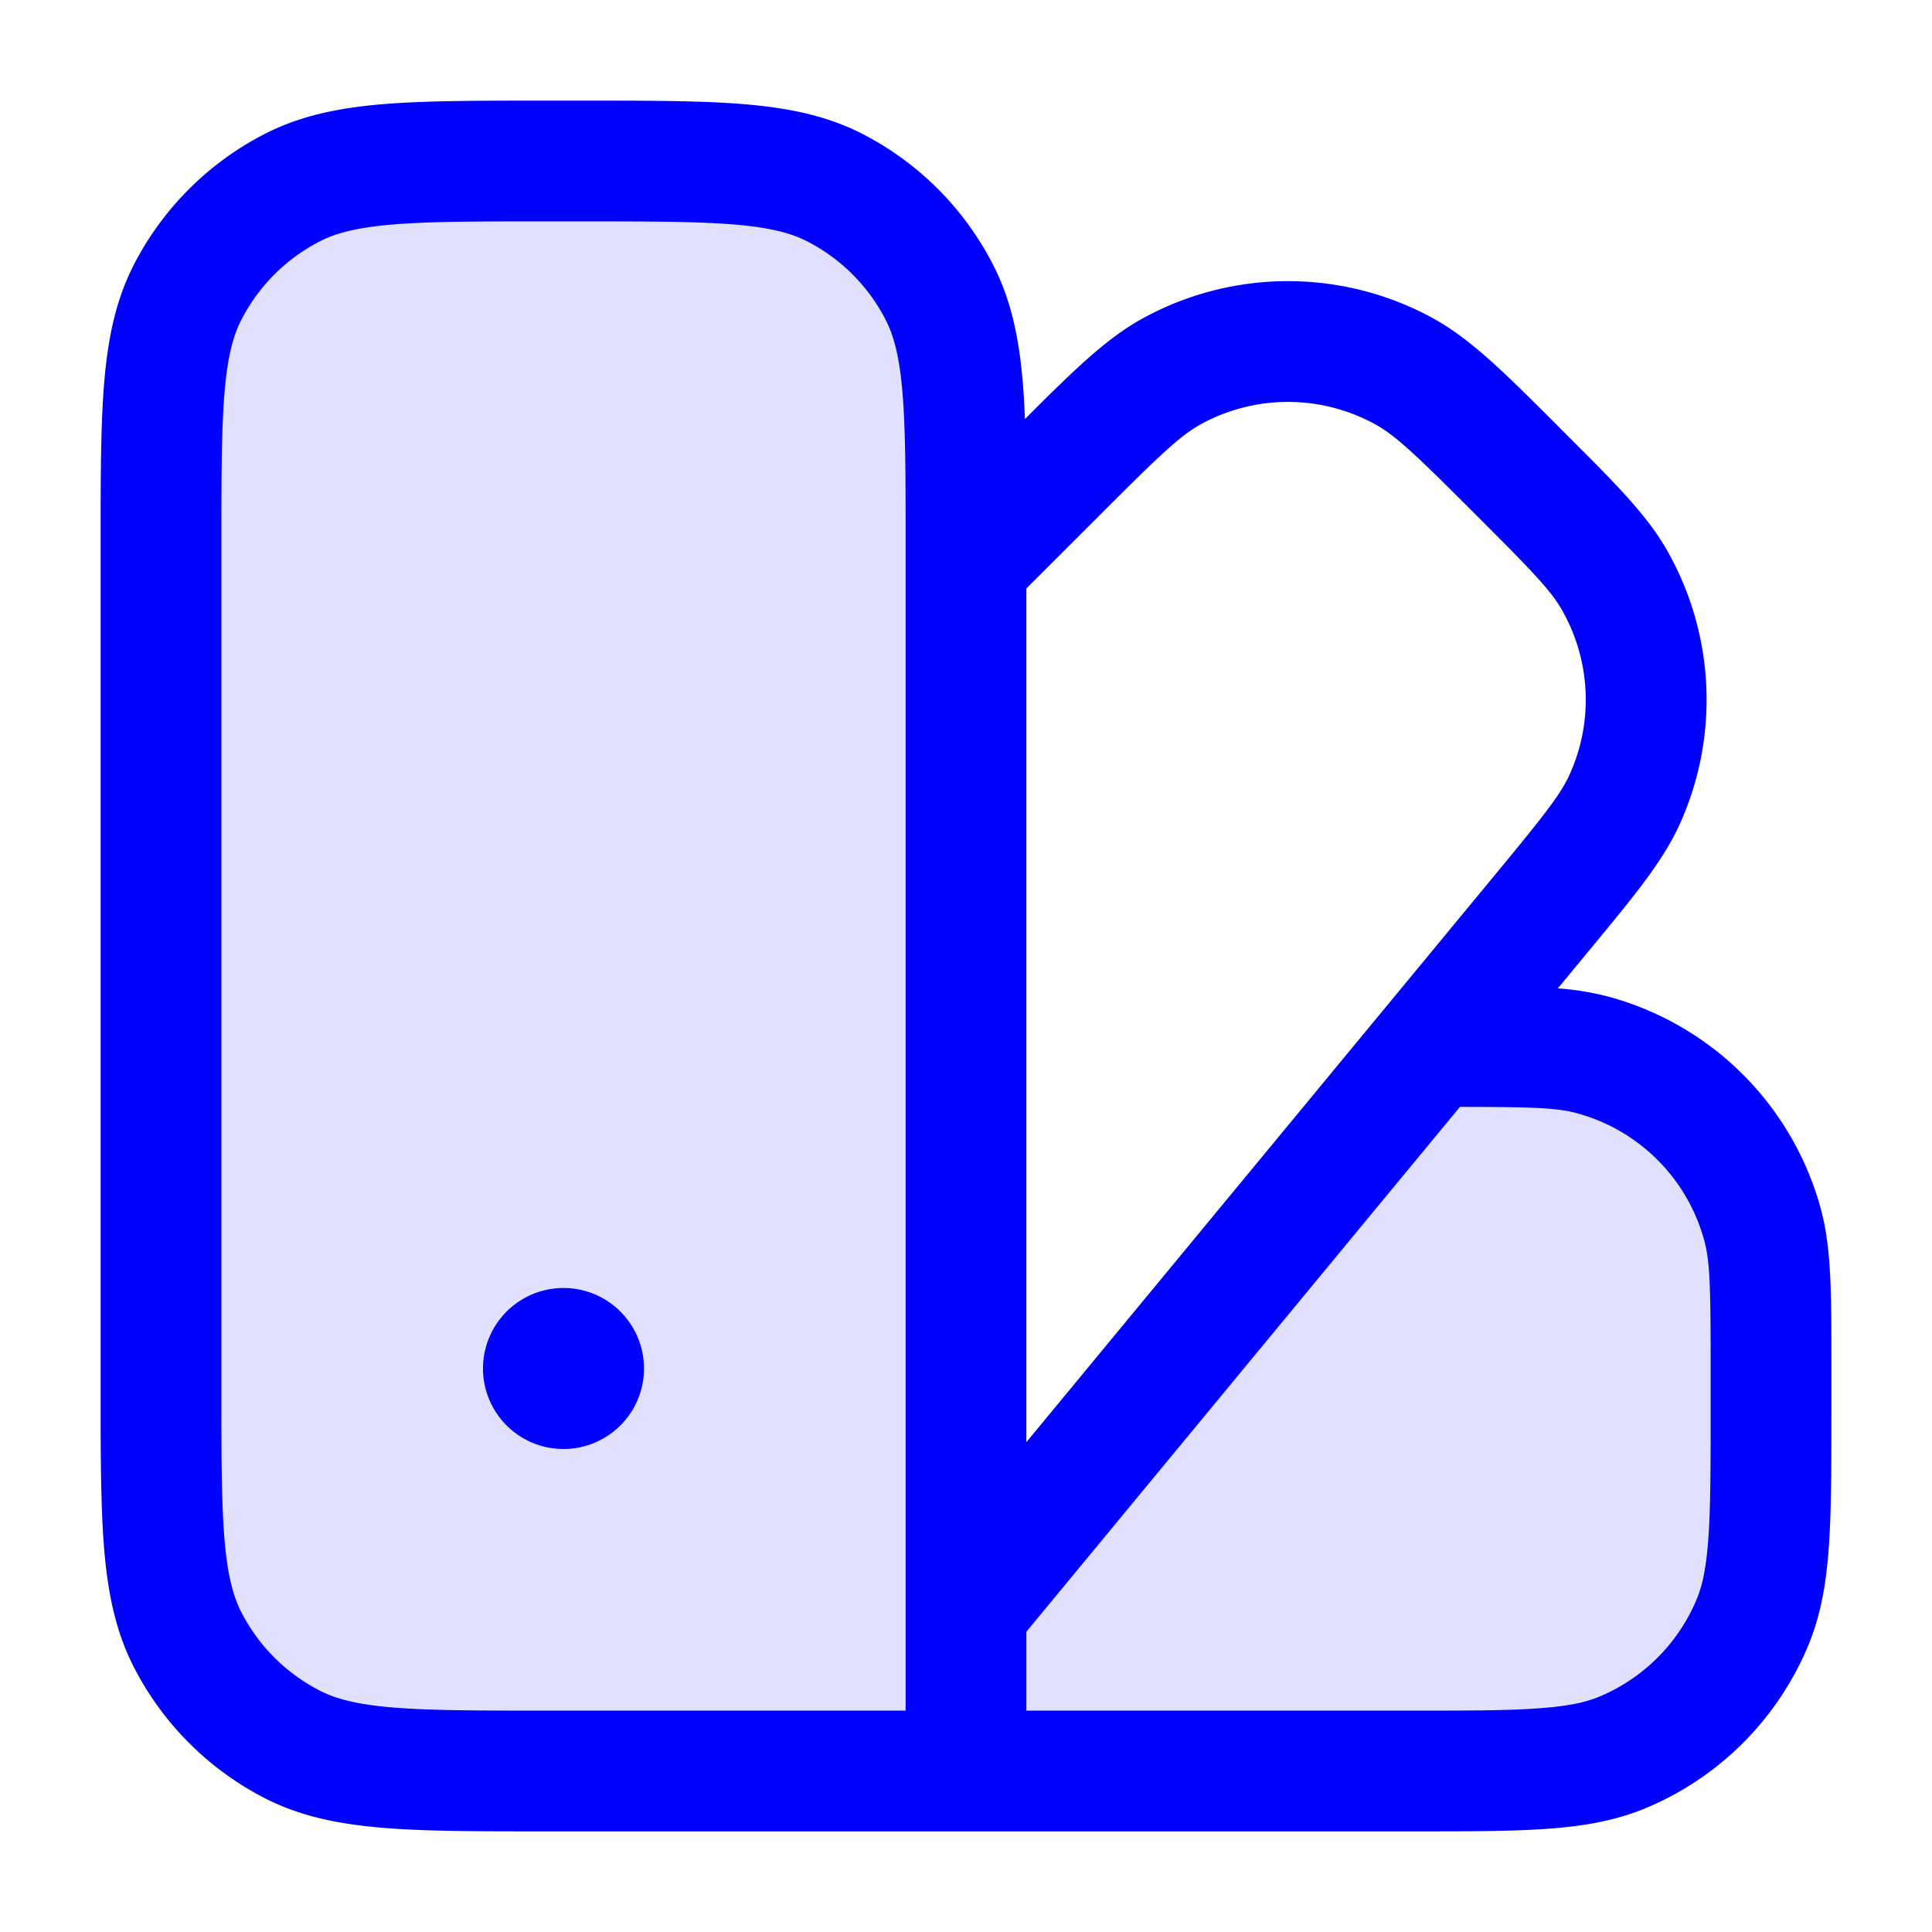 <svg xmlns="http://www.w3.org/2000/svg" width="24" height="24" fill="currentColor" viewBox="0 0 24 24">
  <path fill="#0000ff" fill-rule="evenodd" d="M2.327 3.638C2 4.28 2 5.12 2 6.8v10.4c0 1.68 0 2.52.327 3.162a3 3 0 001.311 1.311C4.28 22 5.12 22 6.8 22h10.7c1.398 0 2.097 0 2.648-.228a3 3 0 001.624-1.624C22 19.597 22 18.898 22 17.5V17c0-.93 0-1.395-.102-1.777a3 3 0 00-2.122-2.12C19.395 13 18.93 13 18 13l-6 7V6.8c0-1.68 0-2.52-.327-3.162a3 3 0 00-1.311-1.311C9.72 2 8.88 2 7.2 2h-.4c-1.68 0-2.52 0-3.162.327a3 3 0 00-1.311 1.311z" opacity=".12"/>
  <path fill="#0000ff" fill-rule="evenodd" d="M6.8 1.25h-.032c-.813 0-1.469 0-2 .043-.546.045-1.026.14-1.47.366a3.75 3.75 0 00-1.64 1.639c-.226.444-.32.924-.365 1.47-.043.531-.043 1.187-.043 2v10.464c0 .813 0 1.469.043 2 .045.546.14 1.026.366 1.47a3.75 3.75 0 001.639 1.64c.444.226.924.32 1.47.365.531.043 1.187.043 2 .043H17.527c.676 0 1.221 0 1.665-.03.457-.031.86-.097 1.243-.255a3.75 3.75 0 002.03-2.03c.158-.382.224-.786.255-1.242.03-.445.03-.99.03-1.666v-.643c0-.818 0-1.376-.128-1.855a3.75 3.75 0 00-2.651-2.651 3.458 3.458 0 00-.619-.1l.367-.444.072-.087c.514-.623.866-1.049 1.073-1.504a3.75 3.75 0 00-.162-3.418c-.25-.434-.64-.824-1.212-1.395l-.08-.08-.087-.088c-.622-.621-1.046-1.045-1.512-1.303a3.75 3.75 0 00-3.623 0c-.453.25-.865.656-1.456 1.247-.006-.154-.014-.3-.025-.437-.045-.547-.14-1.027-.366-1.471a3.75 3.75 0 00-1.638-1.64c-.445-.226-.925-.32-1.472-.365-.53-.043-1.186-.043-1.999-.043H6.8zM11.25 7v-.2c0-.852 0-1.447-.038-1.91-.037-.453-.107-.714-.207-.911a2.25 2.25 0 00-.984-.984c-.197-.1-.458-.17-.912-.207-.462-.037-1.057-.038-1.909-.038h-.4c-.852 0-1.447 0-1.91.038-.453.037-.714.107-.911.207a2.25 2.25 0 00-.984.984c-.1.197-.17.458-.207.912-.037.462-.038 1.057-.038 1.909v10.4c0 .852 0 1.447.038 1.91.037.453.107.714.207.912.216.423.56.767.984.983.197.1.458.17.912.207.462.037 1.057.038 1.909.038h4.45v-1.245V7zm1.5 10.915V7.31l.9-.899c.742-.743 1.007-.997 1.262-1.138a2.25 2.25 0 012.175 0c.255.14.52.395 1.263 1.138.682.682.914.923 1.05 1.161a2.25 2.25 0 01.098 2.05c-.113.25-.322.513-.936 1.257l-5.812 7.036zm0 2.355v.98h4.75c.71 0 1.203 0 1.59-.027.38-.026.602-.074.771-.144a2.25 2.25 0 001.218-1.218c.07-.169.118-.39.144-.77.027-.388.027-.882.027-1.591V17c0-.978-.006-1.32-.077-1.582a2.25 2.25 0 00-1.59-1.591c-.25-.067-.572-.076-1.447-.077l-5.386 6.52zM8 17a1 1 0 11-2 0 1 1 0 012 0z"/>
</svg>
